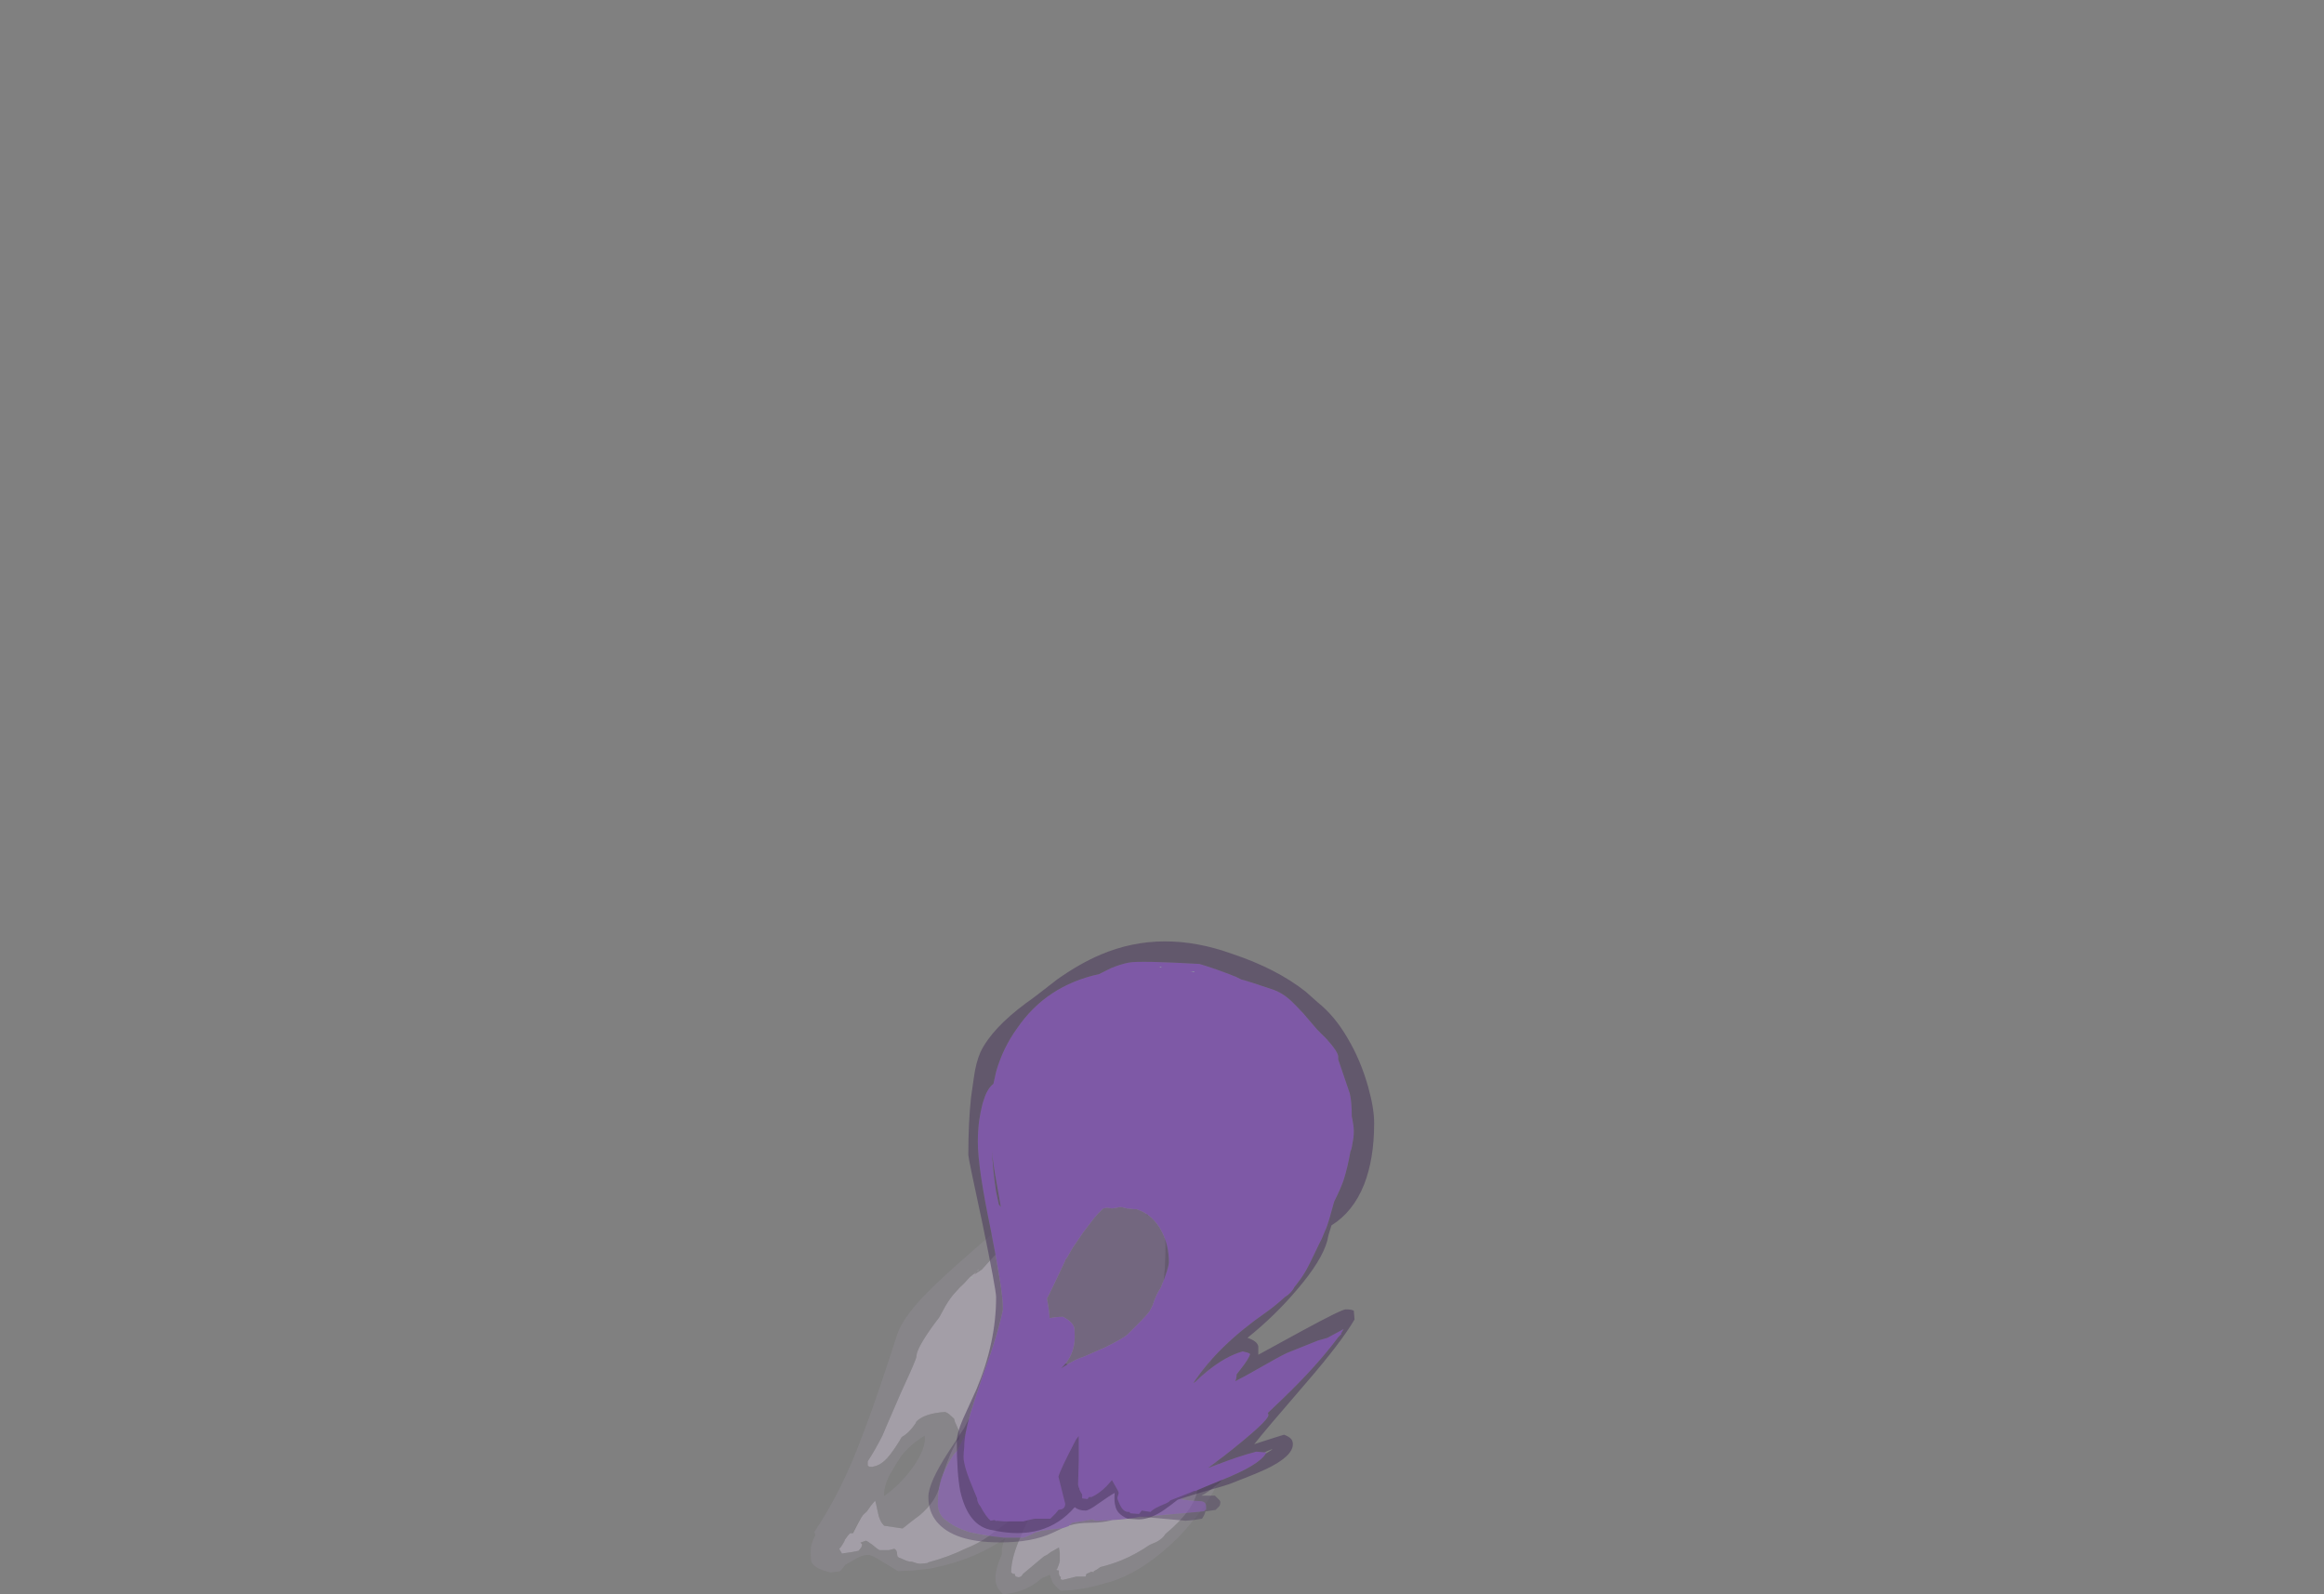 <?xml version="1.0" encoding="UTF-8" standalone="no"?>
<svg xmlns:ffdec="https://www.free-decompiler.com/flash" xmlns:xlink="http://www.w3.org/1999/xlink" ffdec:objectType="frame" height="823.7px" width="1200.6px" xmlns="http://www.w3.org/2000/svg">
  <rect width="100%" height="100%" fill="#808080" stroke="none"/>
  <g transform="matrix(1.0, 0.0, 0.0, 1.0, 581.2, 767.4)">
    <use ffdec:characterId="2414" height="42.65" transform="matrix(-9.497, 0.0, 0.0, 7.0, 48.934, -242.25)" width="22.25" xlink:href="#shape0"/>
    <use ffdec:characterId="2413" height="13.6" transform="matrix(7.0, 0.0, 0.0, 7.0, -101.6, -65.65)" width="21.85" xlink:href="#shape1"/>
    <use ffdec:characterId="2415" height="43.65" transform="matrix(7.0, 0.0, 0.0, 7.0, -86.9, -280.9)" width="30.8" xlink:href="#shape2"/>
  </g>
  <defs>
    <g id="shape0" transform="matrix(1.0, 0.0, 0.0, 1.0, 15.65, 35.85)">
      <path d="M-2.25 -16.6 L-2.15 -16.6 -2.1 -16.45 -2.25 -16.6 M-8.7 -29.0 L-8.85 -29.65 -8.75 -29.1 -8.7 -28.95 -8.7 -29.0 M-10.5 -28.55 L-10.5 -28.6 -10.45 -28.0 -10.45 -27.45 -10.5 -28.55 M-13.55 -3.9 L-13.5 -3.6 -13.6 -4.15 -13.55 -3.9 M-13.75 -6.9 L-13.75 -6.75 -13.85 -7.75 -13.75 -6.9" fill="#e1fef7" fill-opacity="0.373" fill-rule="evenodd" stroke="none"/>
      <path d="M-13.0 -10.05 L-12.65 -10.75 Q-12.55 -11.05 -12.45 -11.2 L-12.35 -11.3 -12.35 -11.35 -12.3 -11.45 -12.05 -11.5 -11.8 -11.4 -11.7 -11.35 -11.7 -11.3 -11.5 -11.2 -11.4 -11.1 -11.7 -12.15 Q-12.25 -14.05 -12.45 -15.15 -12.7 -16.55 -12.7 -18.95 -12.7 -19.3 -12.65 -19.6 -12.55 -20.15 -12.4 -20.6 L-12.3 -20.8 Q-12.0 -21.6 -11.95 -21.95 -11.8 -21.7 -11.75 -21.25 L-11.7 -21.15 -11.65 -21.45 Q-11.55 -21.7 -11.55 -22.05 L-11.5 -22.4 -11.5 -22.65 -11.6 -23.9 Q-11.65 -25.05 -11.65 -26.8 L-11.65 -27.3 Q-11.65 -27.85 -11.3 -27.8 -10.95 -27.7 -10.7 -27.0 L-10.7 -28.2 -10.75 -29.15 Q-10.75 -31.15 -10.7 -31.75 L-10.7 -31.8 Q-10.65 -32.25 -10.55 -32.65 L-10.5 -32.95 -10.4 -33.1 -10.3 -33.45 Q-10.15 -33.75 -10.0 -34.0 L-10.1 -33.35 -10.05 -33.25 Q-9.95 -33.1 -9.8 -32.8 L-9.75 -32.7 -9.7 -32.55 -9.65 -32.55 -9.6 -32.4 -9.6 -32.35 Q-9.0 -31.0 -8.6 -29.15 L-8.25 -27.6 -8.05 -27.05 Q-7.55 -25.65 -6.9 -24.15 -6.6 -23.85 -6.6 -23.5 L-6.6 -23.45 -6.55 -23.35 -5.3 -21.1 -4.2 -19.35 -3.8 -18.8 -2.7 -17.15 -2.3 -16.8 -2.5 -17.15 -2.55 -17.15 -2.1 -16.65 -2.05 -16.6 -1.75 -16.15 Q-1.5 -15.85 -1.25 -15.45 L-1.15 -15.3 Q-0.85 -14.8 -0.6 -14.15 L-0.4 -13.65 -0.15 -13.2 Q0.85 -11.35 0.85 -10.75 0.85 -10.55 1.55 -8.5 L1.7 -8.05 Q2.15 -6.65 2.45 -5.7 L2.7 -4.9 Q3.05 -3.95 3.5 -3.0 L3.5 -2.75 Q3.5 -2.6 3.3 -2.6 L3.25 -2.6 3.1 -2.65 Q2.65 -2.8 2.2 -3.65 1.9 -4.2 1.65 -4.8 1.25 -5.1 0.9 -5.8 L0.85 -5.95 Q0.4 -6.55 -0.7 -6.65 -0.85 -6.6 -1.0 -6.4 L-1.2 -6.15 -1.25 -5.9 -1.45 -5.3 -1.5 -5.0 -1.45 -4.55 -1.4 -4.6 Q-0.85 -3.4 -0.4 -1.15 -0.2 -0.05 0.65 0.95 1.1 1.4 1.6 1.95 L2.6 1.75 Q2.85 1.45 2.95 0.75 3.05 0.05 3.1 -0.1 3.3 0.2 3.55 0.7 L3.75 0.95 3.85 1.15 Q4.0 1.5 4.3 2.3 L4.35 2.3 4.45 2.3 Q4.55 2.4 4.75 2.8 L4.75 2.85 Q4.95 3.35 5.05 3.45 L4.9 3.8 4.4 3.7 4.0 3.6 3.85 3.35 3.8 3.15 3.85 3.05 3.9 3.0 3.6 2.85 Q3.55 2.85 3.25 3.15 2.95 3.5 2.85 3.55 L2.35 3.55 2.05 3.45 Q1.9 3.55 1.9 3.85 1.9 4.1 1.7 4.15 L1.45 4.3 Q1.3 4.4 1.1 4.4 0.8 4.55 0.65 4.55 L0.6 4.55 0.25 4.5 0.2 4.45 Q-0.9 4.05 -1.8 3.45 -2.55 3.05 -3.1 2.5 L-3.4 2.2 Q-3.95 1.7 -4.65 0.85 L-4.95 0.5 Q-5.25 0.25 -5.55 0.1 L-5.6 -0.1 -5.7 -0.1 -5.7 0.0 -4.95 2.1 -4.85 2.45 Q-4.3 4.1 -4.3 5.2 L-4.4 5.3 -4.5 5.3 -4.5 5.35 -4.55 5.5 -4.7 5.55 Q-4.85 5.55 -4.95 5.3 L-6.05 4.05 -6.1 4.0 -6.25 3.9 -6.45 3.7 -6.9 3.35 -6.95 3.75 -6.95 4.35 -6.9 4.6 Q-6.85 4.8 -6.8 4.95 L-6.75 5.0 Q-6.8 5.05 -6.9 5.05 L-6.9 5.3 -6.95 5.5 -7.0 5.5 -7.0 5.7 -7.1 5.75 -7.85 5.5 -8.35 5.5 -8.4 5.3 -8.65 5.15 -8.75 5.15 -8.75 5.2 Q-8.8 5.2 -8.8 5.1 -8.95 5.0 -9.0 4.95 L-9.15 4.8 Q-9.75 4.6 -10.3 4.3 -11.1 3.85 -11.85 3.15 L-12.2 2.95 Q-12.55 2.7 -12.7 2.35 -13.5 1.45 -13.95 0.6 -14.45 -0.4 -14.45 -1.1 L-14.45 -1.45 -14.3 -1.5 -14.05 -1.6 Q-13.9 -1.6 -13.65 -1.25 L-13.6 -1.2 Q-13.3 -0.75 -13.05 -0.65 L-13.4 -2.25 -13.65 -3.35 Q-13.75 -3.8 -13.75 -5.35 L-13.75 -5.45 -13.8 -6.3 Q-13.85 -7.2 -14.0 -8.3 -14.2 -9.55 -14.55 -11.35 L-14.25 -11.45 Q-13.8 -11.1 -13.25 -10.05 L-13.25 -10.0 -13.1 -9.8 -13.0 -10.05 M-10.5 -28.55 L-10.45 -27.45 -10.45 -28.0 -10.5 -28.6 -10.5 -28.55 M-8.7 -29.0 L-8.7 -28.95 -8.75 -29.1 -8.85 -29.65 -8.7 -29.0 M-2.25 -16.6 L-2.1 -16.45 -2.15 -16.6 -2.25 -16.6 M-12.95 -9.65 L-13.0 -9.6 -13.0 -9.55 -12.95 -9.65 M-13.75 -6.9 L-13.85 -7.75 -13.75 -6.75 -13.75 -6.9 M-13.55 -3.9 L-13.6 -4.15 -13.5 -3.6 -13.55 -3.9" fill="#ded2eb" fill-opacity="0.373" fill-rule="evenodd" stroke="none"/>
      <path d="M3.75 0.95 L3.55 0.7 Q3.3 0.2 3.1 -0.1 3.05 0.05 2.95 0.75 2.85 1.45 2.6 1.75 L1.6 1.95 Q1.1 1.4 0.65 0.95 -0.2 -0.05 -0.4 -1.15 -0.85 -3.4 -1.4 -4.6 L-1.45 -4.55 -1.5 -5.0 -1.45 -5.3 -1.25 -5.9 -1.2 -6.15 -1.0 -6.4 Q-0.85 -6.6 -0.7 -6.65 0.4 -6.55 0.85 -5.95 L0.9 -5.8 Q1.25 -5.1 1.65 -4.8 1.9 -4.2 2.2 -3.65 2.65 -2.8 3.1 -2.65 L3.25 -2.6 3.3 -2.6 Q3.5 -2.6 3.5 -2.75 L3.5 -3.0 Q3.05 -3.95 2.7 -4.9 L2.45 -5.7 Q2.15 -6.65 1.7 -8.05 L1.55 -8.5 Q0.85 -10.55 0.85 -10.75 0.85 -11.35 -0.15 -13.2 L-0.4 -13.65 -0.6 -14.15 Q-0.85 -14.8 -1.15 -15.3 L-1.25 -15.45 Q-1.5 -15.85 -1.75 -16.15 L-2.05 -16.6 -2.1 -16.65 -2.55 -17.15 -2.5 -17.15 -2.3 -16.8 -2.7 -17.15 -3.8 -18.8 -4.2 -19.35 -5.3 -21.1 -6.55 -23.35 -6.6 -23.45 -6.6 -23.5 Q-6.6 -23.85 -6.9 -24.15 -7.55 -25.65 -8.05 -27.05 L-8.25 -27.6 -8.6 -29.15 Q-9.0 -31.0 -9.6 -32.35 L-9.6 -32.4 -9.65 -32.55 -9.7 -32.55 -9.75 -32.7 -9.8 -32.8 Q-9.95 -33.1 -10.05 -33.25 L-10.1 -33.35 -10.0 -34.0 Q-10.15 -33.75 -10.3 -33.45 L-10.4 -33.1 -10.5 -32.95 -10.55 -32.65 Q-10.65 -32.25 -10.7 -31.8 L-10.7 -31.75 Q-10.75 -31.15 -10.75 -29.15 L-10.7 -28.2 -10.7 -27.0 Q-10.95 -27.7 -11.3 -27.8 -11.65 -27.85 -11.65 -27.3 L-11.65 -26.8 Q-11.65 -25.05 -11.6 -23.9 L-11.5 -22.65 -11.5 -22.4 -11.55 -22.05 Q-11.55 -21.7 -11.65 -21.45 L-11.7 -21.15 -11.75 -21.25 Q-11.8 -21.7 -11.95 -21.95 -12.0 -21.6 -12.3 -20.8 L-12.4 -20.6 Q-12.55 -20.15 -12.65 -19.6 -12.7 -19.3 -12.7 -18.95 -12.7 -16.55 -12.45 -15.15 -12.25 -14.05 -11.7 -12.15 L-11.4 -11.1 -11.5 -11.2 -11.7 -11.3 -11.7 -11.35 -11.8 -11.4 -12.05 -11.5 -12.3 -11.45 -12.35 -11.35 -12.35 -11.3 -12.45 -11.2 Q-12.55 -11.05 -12.65 -10.75 L-13.0 -10.05 -13.25 -10.05 -13.25 -10.0 -13.25 -10.05 Q-13.8 -11.1 -14.25 -11.45 L-14.55 -11.35 Q-14.2 -9.55 -14.0 -8.3 -13.85 -7.2 -13.8 -6.3 L-13.75 -5.45 -13.75 -5.35 Q-13.75 -3.8 -13.65 -3.35 L-13.4 -2.25 -13.05 -0.65 Q-13.3 -0.75 -13.6 -1.2 L-13.65 -1.25 Q-13.9 -1.6 -14.05 -1.6 L-14.3 -1.5 -14.45 -1.45 -14.45 -1.1 Q-14.45 -0.4 -13.95 0.6 -13.5 1.45 -12.7 2.35 -12.55 2.7 -12.2 2.95 L-11.85 3.15 Q-11.1 3.85 -10.3 4.3 -9.75 4.6 -9.15 4.8 L-9.0 4.95 Q-8.95 5.0 -8.8 5.1 -8.8 5.2 -8.75 5.2 L-8.75 5.15 -8.65 5.15 -8.4 5.3 -8.35 5.5 -7.85 5.5 -7.1 5.75 -7.0 5.7 -7.0 5.5 -6.95 5.5 -6.9 5.3 -6.9 5.05 Q-6.8 5.05 -6.75 5.0 L-6.8 4.95 Q-6.85 4.8 -6.9 4.6 L-6.95 4.35 -6.95 3.75 -6.9 3.35 -6.45 3.7 -6.25 3.9 -6.1 4.0 -6.05 4.05 -4.95 5.3 Q-4.85 5.55 -4.7 5.55 L-4.55 5.5 -4.5 5.35 -4.5 5.3 -4.4 5.3 -4.3 5.2 Q-4.3 4.1 -4.85 2.45 L-4.95 2.1 -5.7 0.0 -5.7 -0.1 -5.6 -0.1 -5.55 0.1 Q-5.25 0.25 -4.95 0.5 L-4.65 0.85 Q-3.95 1.7 -3.4 2.2 L-3.1 2.5 Q-2.55 3.05 -1.8 3.45 -0.9 4.05 0.2 4.45 L0.25 4.5 0.6 4.55 0.65 4.55 Q0.8 4.55 1.1 4.4 1.3 4.4 1.45 4.3 L1.7 4.15 Q1.9 4.1 1.9 3.85 1.9 3.55 2.05 3.45 L2.35 3.55 2.85 3.55 Q2.95 3.5 3.25 3.15 3.55 2.85 3.6 2.85 L3.9 3.0 3.85 3.05 3.8 3.15 3.85 3.35 4.0 3.6 4.4 3.7 4.9 3.8 5.05 3.45 Q4.95 3.35 4.75 2.85 L4.75 2.8 Q4.55 2.4 4.45 2.3 L4.35 2.3 4.25 2.1 Q3.95 1.3 3.75 0.95 M2.35 -1.9 Q1.95 -2.85 1.7 -3.35 1.2 -4.25 0.4 -4.9 0.3 -4.0 1.05 -2.55 1.75 -1.25 2.6 -0.45 2.65 -1.0 2.35 -1.9 M3.75 -5.05 Q4.9 -0.8 6.4 2.2 L6.35 2.45 6.4 2.6 Q6.6 3.1 6.6 3.6 6.6 4.3 6.55 4.45 6.35 4.95 5.5 5.2 L5.0 5.1 Q4.9 4.95 4.75 4.7 L4.75 4.65 Q4.6 4.55 4.35 4.35 3.85 3.9 3.45 3.9 3.3 3.9 2.7 4.4 L1.85 5.1 1.0 5.05 0.05 4.9 Q-1.35 4.5 -2.35 3.9 -3.2 3.4 -4.0 2.65 -3.85 3.05 -3.8 3.45 L-3.8 3.85 Q-3.45 4.9 -3.45 5.65 -3.45 6.05 -3.6 6.4 L-3.85 6.8 Q-5.05 6.7 -5.9 5.7 L-6.0 5.6 Q-6.3 5.45 -6.4 5.35 L-6.55 5.9 Q-6.65 6.15 -7.0 6.55 -8.2 6.5 -9.4 6.0 -11.35 5.35 -13.4 2.6 -14.35 1.25 -15.05 -0.2 -15.65 -1.5 -15.65 -2.1 -15.65 -2.75 -15.65 -2.8 L-15.5 -2.95 Q-15.45 -3.05 -15.2 -3.05 L-14.9 -3.05 Q-14.65 -3.05 -14.3 -2.8 L-14.2 -2.75 -14.2 -3.4 Q-14.2 -4.55 -14.85 -8.4 -15.5 -12.25 -15.5 -12.55 -15.5 -12.95 -15.25 -13.2 -15.05 -13.55 -14.7 -13.55 -14.35 -13.55 -13.9 -13.05 L-13.8 -13.0 -13.55 -12.9 -13.45 -12.8 Q-13.15 -12.85 -12.85 -12.8 L-12.7 -12.75 Q-12.8 -13.85 -13.1 -16.05 -13.45 -18.4 -13.45 -19.7 -13.45 -20.95 -13.4 -21.25 -13.2 -22.15 -12.5 -22.2 L-12.4 -22.85 Q-12.35 -23.55 -12.3 -24.5 -12.25 -25.45 -12.25 -25.9 -12.25 -26.2 -12.4 -27.6 -12.6 -28.95 -12.6 -29.3 -12.6 -30.1 -12.5 -30.3 L-12.5 -31.05 -12.4 -31.1 -12.05 -31.2 Q-11.8 -31.2 -11.6 -30.95 L-11.2 -30.5 Q-11.35 -31.5 -11.45 -32.7 -11.6 -33.85 -11.6 -34.35 -11.6 -34.8 -11.45 -35.3 -11.35 -35.7 -11.2 -35.85 L-10.75 -35.8 Q-10.5 -35.6 -10.0 -34.45 -9.45 -33.25 -9.4 -32.7 -9.1 -31.75 -8.9 -31.45 -7.85 -28.05 -7.3 -26.55 L-7.1 -26.0 Q-6.3 -25.15 -5.35 -23.35 -3.85 -20.55 -3.15 -19.65 -1.05 -17.2 -0.1 -15.95 1.55 -13.8 1.9 -12.35 3.05 -7.5 3.75 -5.05" fill="#948e9a" fill-opacity="0.373" fill-rule="evenodd" stroke="none"/>
    </g>
    <g id="shape1" transform="matrix(1.0, 0.0, 0.0, 1.0, 14.45, 11.85)">
      <path d="M-4.55 0.7 L-6.2 0.9 Q-6.2 0.95 -6.5 1.0 -7.2 1.35 -7.45 1.4 L-8.85 1.4 -9.75 1.3 Q-10.7 1.15 -11.4 1.0 -12.5 0.65 -13.1 0.15 L-13.25 0.05 Q-13.75 -0.4 -13.75 -1.1 -13.75 -2.15 -13.5 -2.95 -13.25 -3.65 -12.7 -4.55 L-12.6 -4.7 -12.3 -5.05 Q-10.85 -8.05 -9.5 -9.15 L-9.2 -9.55 Q-8.6 -10.2 -7.45 -10.65 -6.15 -11.15 -5.05 -10.85 L-4.7 -10.75 -4.55 -10.65 Q-4.2 -10.45 -3.85 -9.85 L-3.7 -9.65 Q-3.5 -9.2 -3.4 -8.8 -3.3 -8.55 -3.15 -7.5 -3.05 -6.65 -2.85 -6.2 -2.55 -5.4 -1.85 -5.1 L-1.9 -5.05 Q-1.6 -4.85 -1.35 -4.7 L-1.3 -4.7 -1.05 -4.65 -0.65 -4.65 Q-0.4 -4.65 -0.1 -4.85 L0.2 -5.1 0.85 -5.15 1.25 -4.85 1.35 -4.75 Q1.6 -4.6 1.85 -4.6 1.95 -4.6 2.4 -4.85 2.65 -5.0 3.15 -5.25 4.35 -5.95 4.55 -6.05 5.25 -6.3 5.0 -5.65 4.8 -5.05 4.45 -4.75 3.95 -4.55 3.45 -4.15 L3.15 -3.9 2.6 -3.3 2.2 -2.95 3.55 -2.95 4.85 -3.1 6.15 -3.3 6.4 -3.25 6.45 -3.15 Q6.5 -2.6 5.65 -2.2 4.35 -1.6 4.2 -1.45 4.55 -1.35 5.55 -1.3 6.05 -1.3 6.05 -0.9 L6.05 -0.65 6.0 -0.65 5.9 -0.55 5.45 -0.5 1.45 -0.15 1.15 -0.15 Q0.2 0.05 -0.85 0.1 L-2.0 0.15 Q-2.2 0.15 -2.35 0.05 L-3.15 0.2 -3.2 0.2 -3.85 0.3 -4.05 0.5 -4.1 0.55 -4.55 0.7" fill="#7e59a6" fill-opacity="0.749" fill-rule="evenodd" stroke="none"/>
      <path d="M-4.55 0.7 L-5.3 1.05 Q-6.8 1.75 -9.15 1.75 -12.6 1.75 -13.85 0.2 -14.45 -0.55 -14.45 -1.6 -14.45 -2.65 -12.95 -4.95 L-11.8 -6.7 Q-10.8 -8.75 -9.35 -10.25 -8.8 -10.85 -7.8 -11.3 -7.0 -11.6 -6.2 -11.7 L-5.75 -11.85 Q-5.2 -11.95 -4.75 -11.6 -4.3 -11.5 -3.95 -11.25 -3.1 -10.75 -2.95 -9.7 -2.75 -7.95 -2.5 -7.05 -2.15 -5.4 -1.45 -5.4 -1.25 -5.4 -0.65 -5.9 0.0 -6.4 0.3 -6.55 L0.7 -6.55 Q1.05 -6.35 1.3 -5.85 1.5 -5.4 1.4 -5.2 1.6 -5.2 2.0 -5.5 L2.85 -6.1 Q4.0 -6.95 5.0 -6.95 5.4 -6.95 5.65 -6.6 5.8 -6.35 5.8 -5.95 5.8 -5.5 5.1 -4.7 L4.0 -3.6 4.1 -3.6 4.95 -3.75 6.85 -3.8 Q7.1 -3.8 7.25 -3.6 7.4 -3.45 7.4 -3.25 7.4 -2.9 6.65 -2.35 6.25 -2.0 5.7 -1.7 L6.7 -1.7 7.05 -1.35 7.1 -1.25 Q7.1 -1.0 7.0 -0.9 L6.75 -0.65 6.1 -0.55 6.0 -0.55 Q5.95 -0.3 5.75 0.0 L5.1 0.1 4.55 0.15 2.35 -0.05 1.15 -0.15 1.45 -0.15 5.45 -0.5 5.9 -0.55 6.0 -0.65 6.05 -0.65 6.05 -0.9 Q6.05 -1.3 5.55 -1.3 4.55 -1.35 4.2 -1.45 4.35 -1.6 5.65 -2.2 6.5 -2.6 6.45 -3.15 L6.4 -3.25 6.15 -3.3 4.85 -3.1 3.55 -2.95 2.2 -2.95 2.6 -3.3 3.15 -3.9 3.45 -4.15 Q3.95 -4.55 4.45 -4.75 4.8 -5.05 5.0 -5.65 5.25 -6.3 4.55 -6.05 4.35 -5.95 3.15 -5.25 2.65 -5.0 2.4 -4.85 1.95 -4.6 1.85 -4.6 1.6 -4.6 1.35 -4.75 L1.25 -4.85 0.85 -5.15 0.2 -5.1 -0.1 -4.85 Q-0.4 -4.65 -0.65 -4.65 L-1.05 -4.65 -1.3 -4.7 -1.35 -4.7 Q-1.6 -4.85 -1.9 -5.05 L-1.85 -5.1 Q-2.55 -5.4 -2.85 -6.2 -3.05 -6.65 -3.15 -7.5 -3.3 -8.55 -3.4 -8.8 -3.5 -9.2 -3.7 -9.65 L-3.85 -9.85 Q-4.2 -10.45 -4.55 -10.65 L-4.7 -10.75 -5.05 -10.85 Q-6.15 -11.15 -7.45 -10.65 -8.6 -10.2 -9.2 -9.55 L-9.5 -9.15 Q-10.85 -8.05 -12.3 -5.05 L-12.6 -4.7 -12.7 -4.55 Q-13.25 -3.65 -13.5 -2.95 -13.75 -2.15 -13.75 -1.1 -13.75 -0.4 -13.25 0.05 L-13.1 0.15 Q-12.5 0.65 -11.4 1.0 -10.7 1.15 -9.75 1.3 L-8.85 1.4 -7.45 1.4 Q-7.2 1.35 -6.5 1.0 -6.2 0.95 -6.2 0.9 L-4.55 0.7 M-0.85 0.1 Q-1.6 0.3 -2.5 0.3 -3.4 0.3 -4.05 0.5 L-3.85 0.3 -3.2 0.2 -3.15 0.2 -2.35 0.05 Q-2.2 0.15 -2.0 0.15 L-0.85 0.1" fill="#443059" fill-opacity="0.376" fill-rule="evenodd" stroke="none"/>
    </g>
    <g id="shape2" transform="matrix(1.0, 0.0, 0.0, 1.0, 12.35, 42.6)">
      <path d="M2.75 -40.7 L2.55 -40.75 2.75 -40.75 2.75 -40.7 M5.2 -40.35 L4.85 -40.4 5.15 -40.4 5.2 -40.35 M13.75 -35.45 L13.75 -35.45 M-7.0 -36.55 L-7.05 -36.5 -6.95 -36.65 -7.0 -36.55" fill="#bffff0" fill-opacity="0.749" fill-rule="evenodd" stroke="none"/>
      <path d="M10.45 -4.8 Q9.95 -3.95 7.2 -2.85 L5.85 -2.3 5.25 -2.05 5.15 -2.05 4.8 -1.9 3.4 -1.35 Q3.3 -1.2 2.9 -1.05 2.15 -0.75 1.95 -0.5 L1.3 -0.6 1.1 -0.35 0.45 -0.4 0.4 -0.5 0.3 -0.5 Q-0.05 -0.5 -0.3 -1.0 -0.5 -1.4 -0.5 -1.55 L-0.4 -1.9 -0.45 -2.05 -0.9 -2.85 -1.3 -2.4 Q-1.85 -1.85 -2.4 -1.6 L-2.6 -1.6 -2.7 -1.45 -3.1 -1.5 -3.1 -1.8 -3.2 -1.95 -3.3 -2.15 -3.3 -2.2 Q-3.4 -2.4 -3.4 -2.55 L-3.35 -4.3 -3.35 -6.1 -3.55 -5.85 Q-4.75 -3.55 -4.85 -3.1 L-4.35 -1.1 Q-4.35 -0.8 -4.6 -0.7 L-4.85 -0.65 -5.05 -0.4 -5.45 0.0 -6.6 0.0 -6.85 0.05 -7.45 0.2 -8.85 0.2 -9.4 0.15 -9.45 0.2 -9.45 0.15 -9.6 0.1 -9.85 0.15 Q-10.2 -0.15 -10.6 -0.9 -10.85 -1.2 -10.85 -1.5 L-11.1 -2.1 Q-11.85 -3.85 -11.85 -4.55 -11.85 -4.9 -11.8 -5.3 -11.8 -6.25 -11.35 -7.75 -11.1 -8.6 -10.4 -10.65 -9.35 -13.5 -8.95 -15.4 L-8.95 -15.6 Q-8.95 -16.8 -9.85 -21.35 -10.8 -25.9 -10.8 -27.8 -10.8 -28.65 -10.7 -29.4 -10.6 -30.05 -10.45 -30.65 L-10.35 -30.95 Q-10.1 -31.75 -9.65 -32.1 L-9.45 -33.0 Q-8.95 -34.75 -7.9 -36.2 -5.75 -39.35 -1.85 -40.2 L-0.95 -40.65 Q-0.2 -40.95 0.35 -41.05 1.15 -41.2 5.55 -40.95 6.75 -40.6 8.25 -40.0 L8.65 -39.8 8.85 -39.75 9.5 -39.55 10.85 -39.1 Q11.7 -38.85 12.45 -38.1 L12.7 -37.85 Q13.25 -37.3 13.65 -36.8 L14.25 -36.1 14.95 -35.4 Q15.8 -34.45 15.8 -34.1 L15.8 -33.9 16.65 -31.4 Q16.8 -30.8 16.8 -29.7 16.95 -29.0 16.95 -28.6 16.95 -28.15 16.85 -27.7 16.8 -27.3 16.7 -27.1 16.5 -25.95 16.2 -25.0 16.0 -24.4 15.5 -23.4 15.1 -21.9 14.9 -21.4 L14.85 -21.3 14.6 -20.7 14.45 -20.4 Q13.6 -18.6 13.35 -18.2 13.05 -17.7 12.65 -17.2 L12.6 -17.15 Q12.35 -16.65 11.85 -16.35 11.2 -15.75 10.5 -15.25 6.9 -12.75 5.1 -10.0 L5.25 -10.1 Q5.65 -10.5 6.15 -10.9 7.5 -12.0 8.75 -12.35 L8.95 -12.3 Q9.2 -12.25 9.3 -12.15 9.2 -11.8 8.65 -11.1 L8.3 -10.65 Q8.3 -10.35 8.2 -10.15 8.8 -10.45 9.85 -11.05 11.5 -12.0 12.05 -12.25 13.65 -12.9 14.3 -13.15 L15.0 -13.35 16.2 -14.0 16.0 -13.65 16.05 -13.65 15.8 -13.4 Q14.25 -11.3 11.7 -8.85 L10.6 -7.8 Q10.65 -7.75 10.65 -7.65 10.65 -7.2 7.4 -4.65 L6.2 -3.75 6.75 -3.95 Q8.4 -4.6 9.75 -4.95 L10.35 -4.9 10.5 -4.9 10.45 -4.8 M5.2 -40.35 L5.15 -40.4 4.85 -40.4 5.2 -40.35 M2.75 -40.7 L2.75 -40.75 2.55 -40.75 2.75 -40.7 M13.75 -35.45 L13.75 -35.45 M0.2 -22.9 L-0.2 -23.0 -0.35 -23.0 -0.55 -22.95 -0.9 -22.9 -1.25 -22.95 -1.55 -22.9 Q-2.1 -22.35 -2.25 -22.15 L-3.05 -21.1 -3.25 -20.8 -3.8 -20.0 -4.2 -19.3 -4.35 -19.1 -4.35 -19.05 Q-5.4 -16.8 -5.7 -16.25 -5.55 -15.5 -5.5 -14.8 -5.05 -14.9 -4.5 -14.9 -3.85 -14.55 -3.7 -14.15 -3.65 -14.0 -3.65 -13.4 -3.65 -12.05 -4.65 -11.1 L-4.0 -11.5 Q-3.5 -11.8 -3.0 -11.95 L-1.4 -12.65 -1.3 -12.7 Q0.0 -13.35 0.25 -13.6 L1.05 -14.4 Q1.7 -15.05 1.9 -15.35 L2.1 -15.75 Q2.35 -16.55 2.7 -17.05 3.3 -18.5 3.3 -18.95 3.3 -20.15 2.8 -21.15 2.15 -22.45 0.9 -22.85 L0.7 -22.85 0.2 -22.9 M-7.0 -36.55 L-6.95 -36.65 -7.05 -36.5 -7.0 -36.55 M-9.45 -24.15 L-9.25 -23.2 -9.1 -23.0 -9.4 -24.7 Q-9.7 -26.3 -9.75 -27.15 -9.7 -25.8 -9.45 -24.15" fill="#7e59a6" fill-rule="evenodd" stroke="none"/>
      <path d="M10.35 -4.9 L9.75 -4.95 Q8.4 -4.6 6.75 -3.95 L6.2 -3.75 7.4 -4.65 Q10.65 -7.2 10.65 -7.65 10.65 -7.75 10.6 -7.8 L11.7 -8.85 Q14.25 -11.3 15.8 -13.4 L16.05 -13.65 16.0 -13.65 16.2 -14.0 15.0 -13.35 14.3 -13.15 Q13.65 -12.9 12.05 -12.25 11.5 -12.0 9.85 -11.05 8.8 -10.45 8.2 -10.15 8.3 -10.35 8.3 -10.65 L8.65 -11.1 Q9.2 -11.8 9.3 -12.15 9.2 -12.25 8.95 -12.3 L8.75 -12.35 Q7.5 -12.0 6.15 -10.9 5.65 -10.5 5.25 -10.1 L5.1 -10.0 Q6.9 -12.75 10.5 -15.25 11.2 -15.75 11.85 -16.35 12.35 -16.65 12.6 -17.15 L12.65 -17.2 Q13.05 -17.7 13.35 -18.2 13.6 -18.6 14.45 -20.4 L14.6 -20.7 14.85 -21.3 14.9 -21.4 Q15.1 -21.9 15.5 -23.4 16.0 -24.4 16.2 -25.0 16.5 -25.95 16.7 -27.1 16.8 -27.3 16.85 -27.7 16.95 -28.15 16.95 -28.6 16.95 -29.0 16.8 -29.7 16.8 -30.8 16.65 -31.4 L15.8 -33.9 15.8 -34.1 Q15.8 -34.45 14.95 -35.4 L14.25 -36.1 13.65 -36.8 Q13.25 -37.3 12.7 -37.85 L12.45 -38.1 Q11.7 -38.85 10.85 -39.1 L9.5 -39.55 8.85 -39.75 8.65 -39.8 8.25 -40.0 Q6.75 -40.6 5.55 -40.95 1.15 -41.2 0.35 -41.05 -0.2 -40.95 -0.95 -40.65 L-1.85 -40.2 Q-5.75 -39.35 -7.9 -36.2 -8.95 -34.75 -9.45 -33.0 L-9.65 -32.1 Q-10.1 -31.75 -10.35 -30.95 L-10.45 -30.65 Q-10.6 -30.05 -10.7 -29.4 -10.8 -28.65 -10.8 -27.8 -10.8 -25.9 -9.85 -21.35 -8.95 -16.8 -8.95 -15.6 L-8.95 -15.4 Q-9.35 -13.5 -10.4 -10.65 -11.1 -8.6 -11.35 -7.75 -11.8 -6.25 -11.8 -5.3 -11.85 -4.9 -11.85 -4.55 -11.85 -3.85 -11.1 -2.1 L-10.85 -1.5 Q-10.85 -1.2 -10.6 -0.9 -10.2 -0.15 -9.85 0.15 L-9.6 0.1 -9.45 0.15 -9.45 0.2 -9.4 0.15 -8.85 0.2 -7.45 0.2 -6.85 0.05 -6.6 0.0 -5.45 0.0 -5.05 -0.4 -4.85 -0.65 -4.6 -0.7 Q-4.35 -0.8 -4.35 -1.1 L-4.85 -3.1 Q-4.75 -3.55 -3.55 -5.85 L-3.35 -6.1 -3.35 -4.3 -3.4 -2.55 Q-3.4 -2.4 -3.3 -2.2 L-3.3 -2.15 -3.2 -1.95 -3.1 -1.8 -3.1 -1.5 -2.7 -1.45 -2.6 -1.6 -2.4 -1.6 Q-1.85 -1.85 -1.3 -2.4 L-0.9 -2.85 -0.45 -2.05 -0.4 -1.9 -0.5 -1.55 Q-0.5 -1.4 -0.3 -1.0 -0.05 -0.5 0.3 -0.5 L0.4 -0.5 0.45 -0.4 1.1 -0.35 1.3 -0.6 1.95 -0.5 Q2.15 -0.75 2.9 -1.05 3.3 -1.2 3.4 -1.35 L4.8 -1.9 5.15 -2.05 5.25 -2.05 5.85 -2.3 7.2 -2.85 Q9.95 -3.95 10.45 -4.8 L10.6 -4.9 10.85 -5.05 10.95 -5.15 10.35 -4.9 M14.3 -38.1 Q15.55 -37.1 16.5 -35.45 17.45 -33.85 18.0 -31.9 18.45 -30.3 18.45 -29.2 18.45 -26.55 17.7 -24.65 16.9 -22.65 15.3 -21.65 15.05 -20.9 15.0 -20.55 14.6 -19.05 12.75 -16.9 11.15 -15.0 9.1 -13.35 9.85 -13.1 9.9 -12.7 9.9 -12.3 9.9 -12.1 10.1 -12.2 13.1 -13.85 16.05 -15.45 16.35 -15.45 16.8 -15.45 16.95 -15.35 L17.0 -14.7 Q16.0 -13.0 13.45 -10.05 10.25 -6.35 9.6 -5.5 11.45 -6.1 11.8 -6.2 12.2 -6.05 12.35 -5.85 12.45 -5.7 12.45 -5.5 12.45 -4.6 10.45 -3.65 9.8 -3.35 8.9 -3.0 L7.75 -2.55 Q7.15 -2.35 6.05 -2.05 4.85 -1.7 3.95 -1.4 3.45 -1.0 2.95 -0.65 1.95 0.05 1.05 0.05 L0.25 0.0 Q-0.55 -0.35 -0.65 -0.95 -0.75 -1.25 -0.7 -1.9 -1.0 -1.75 -1.85 -1.15 -2.6 -0.6 -2.85 -0.6 -3.35 -0.6 -3.65 -0.85 -5.85 1.7 -9.7 0.85 -11.5 0.6 -12.1 -2.05 -12.35 -3.35 -12.35 -5.75 -12.35 -6.3 -11.9 -7.35 L-10.9 -9.55 Q-9.45 -13.0 -9.45 -16.35 -9.45 -16.9 -10.45 -21.75 -11.5 -26.6 -11.5 -26.85 -11.5 -29.25 -11.3 -31.1 L-11.1 -32.5 Q-10.95 -33.65 -10.6 -34.45 -9.75 -36.2 -7.25 -38.05 -6.6 -38.5 -4.95 -39.8 -3.25 -41.0 -1.7 -41.65 2.8 -43.55 7.95 -41.7 11.25 -40.6 13.4 -38.9 L14.3 -38.1 M0.2 -22.9 L0.7 -22.85 0.9 -22.85 Q2.15 -22.45 2.8 -21.15 3.3 -20.15 3.3 -18.95 3.3 -18.5 2.7 -17.05 2.35 -16.55 2.1 -15.75 L1.9 -15.35 Q1.7 -15.05 1.05 -14.4 L0.25 -13.6 Q0.0 -13.35 -1.3 -12.7 L-1.4 -12.65 -3.0 -11.95 Q-3.5 -11.8 -4.0 -11.5 L-4.65 -11.1 Q-3.65 -12.05 -3.65 -13.4 -3.65 -14.0 -3.7 -14.15 -3.85 -14.55 -4.5 -14.9 -5.05 -14.9 -5.5 -14.8 -5.55 -15.5 -5.7 -16.25 -5.4 -16.8 -4.35 -19.05 L-4.35 -19.1 -4.2 -19.3 -3.8 -20.0 -3.25 -20.8 -3.05 -21.1 -2.25 -22.15 Q-2.1 -22.35 -1.55 -22.9 L-1.25 -22.95 -0.9 -22.9 -0.55 -22.95 -0.35 -23.0 -0.2 -23.0 0.2 -22.9 M-9.45 -24.15 Q-9.7 -25.8 -9.75 -27.15 -9.7 -26.3 -9.4 -24.7 L-9.1 -23.0 -9.25 -23.2 -9.45 -24.15" fill="#443059" fill-opacity="0.502" fill-rule="evenodd" stroke="none"/>
    </g>
  </defs>
</svg>
